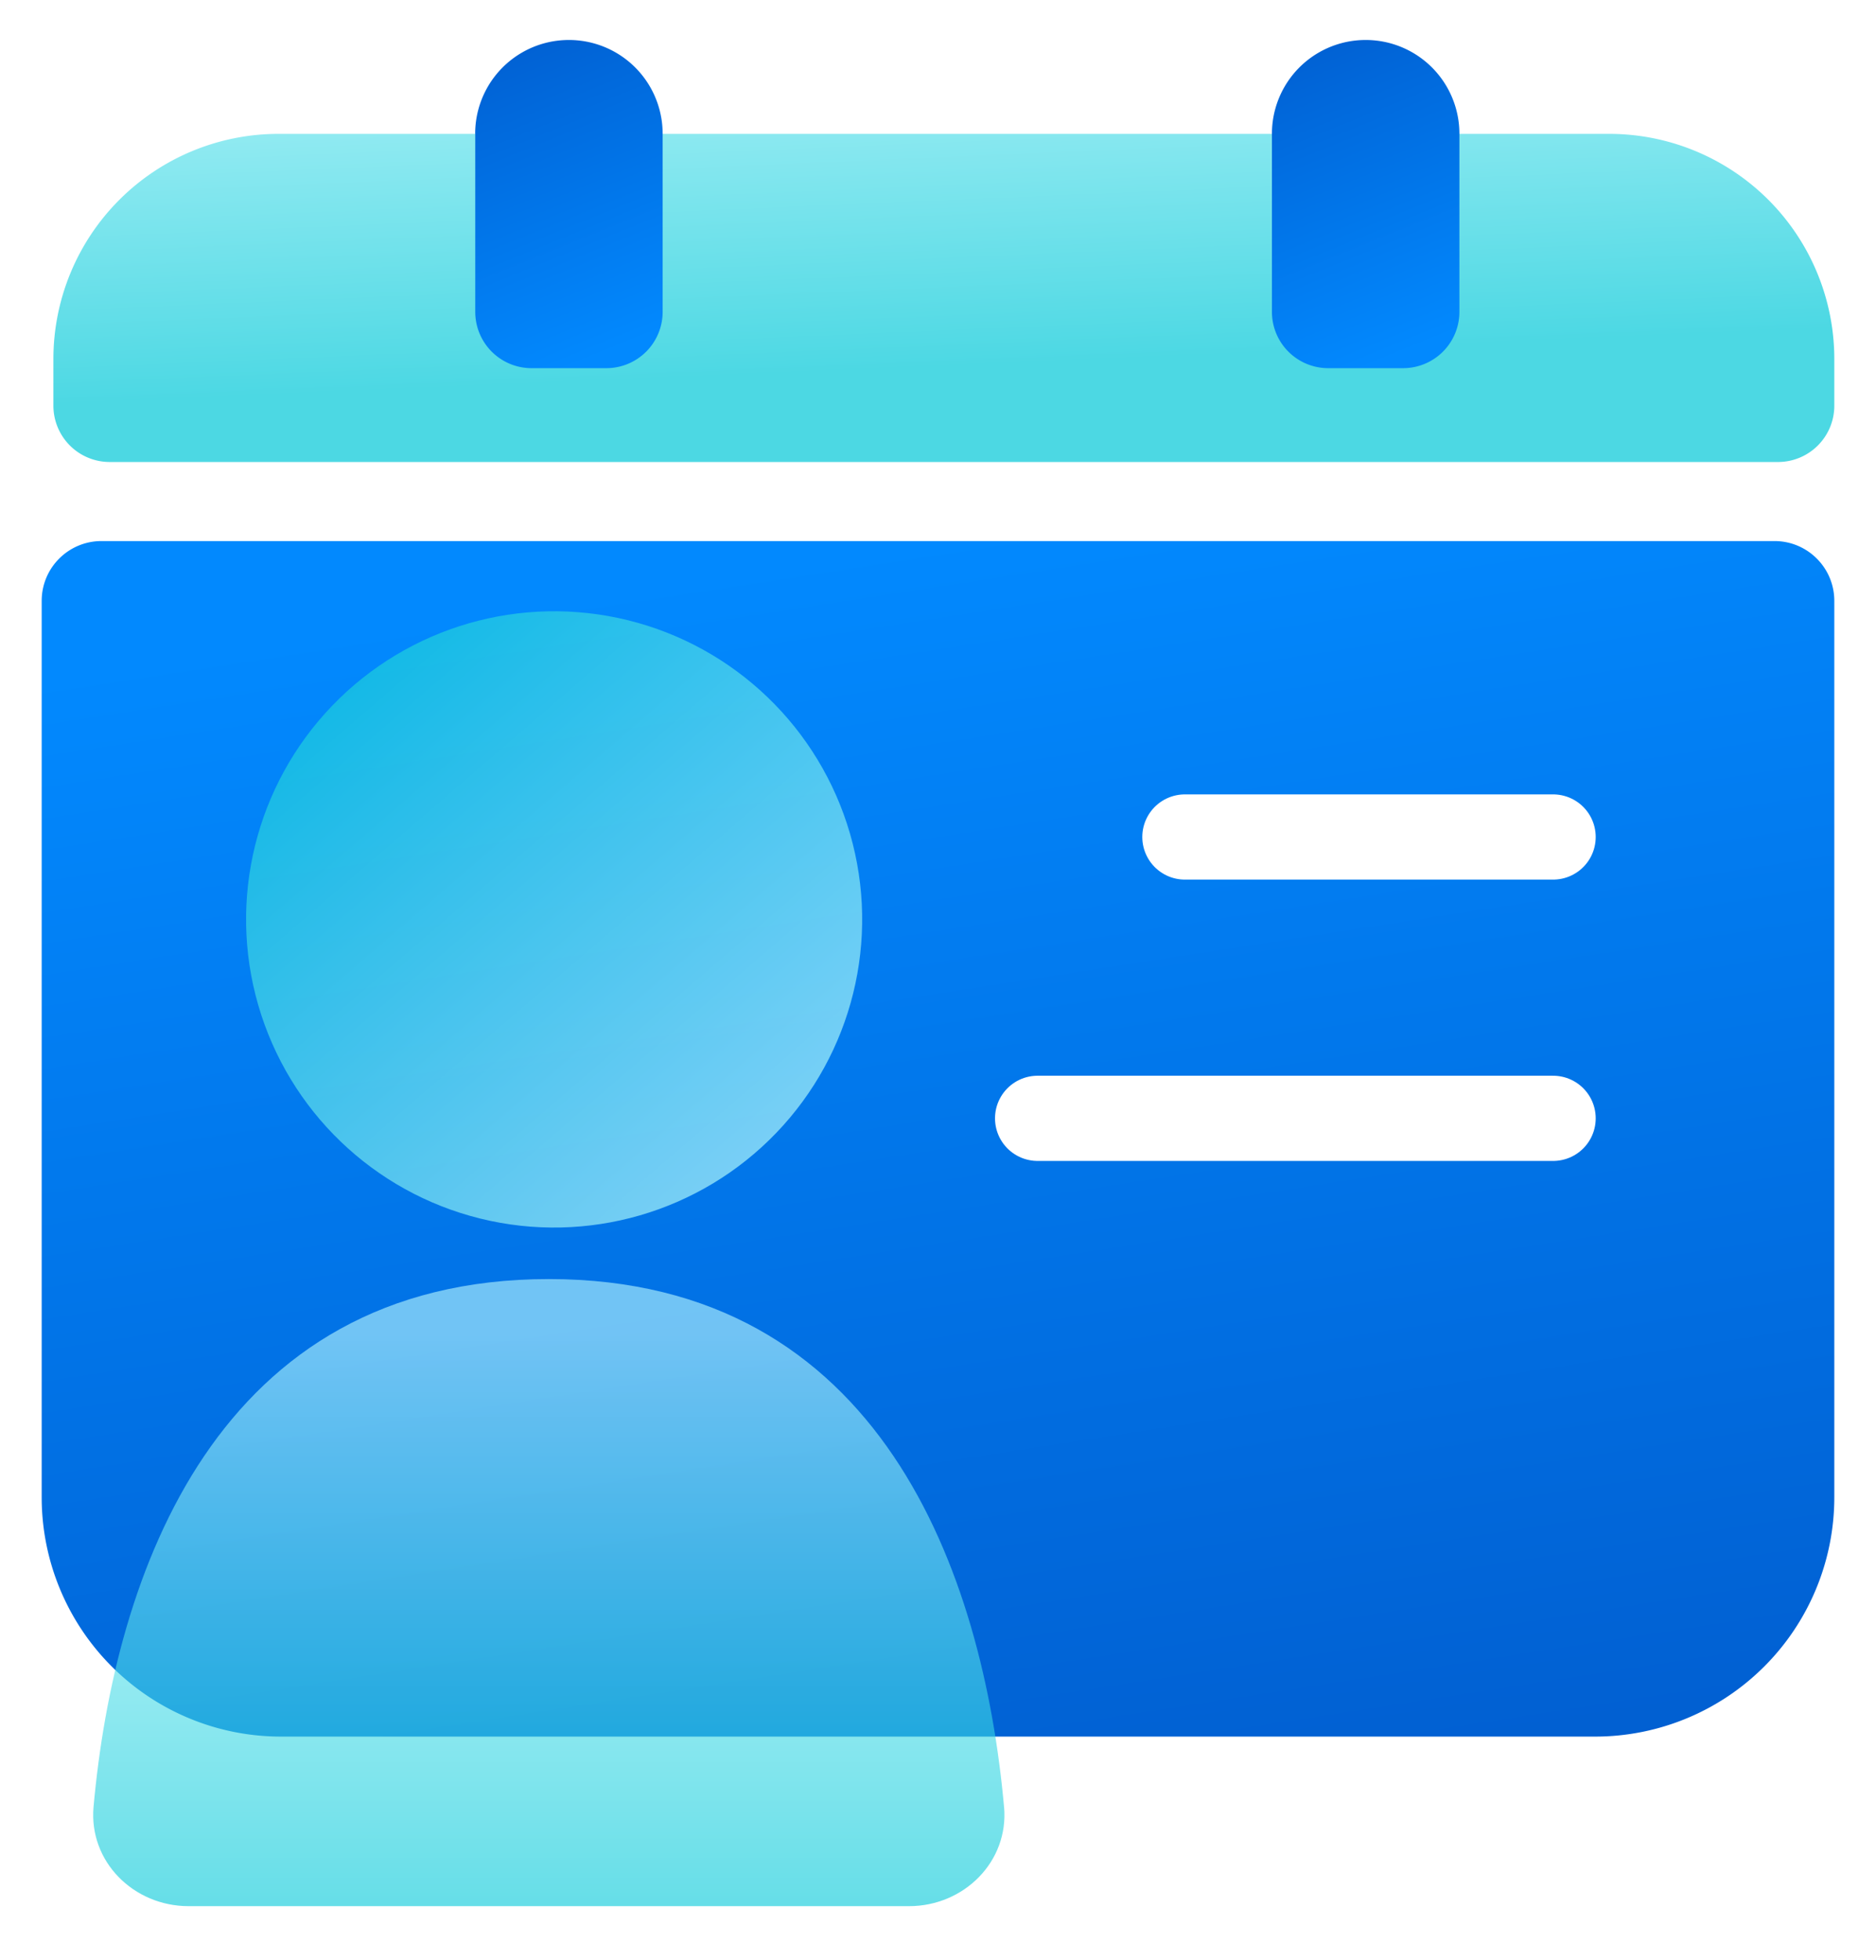 <svg width="45" height="47" viewBox="0 0 45 47" fill="none" xmlns="http://www.w3.org/2000/svg">
    <path d="M44 35.903a5.738 5.738 0 0 1-5.738 5.738H6.738A5.738 5.738 0 0 1 1 35.903V14.408c0-.792.642-1.434 1.434-1.434h40.132c.792 0 1.434.642 1.434 1.434v21.495z" fill="url(#6n7szmxp5a)"/>
    <path d="M24.889 26.816h12.366M28.422 20.07h8.833" stroke="#fff" stroke-width="2.043" stroke-linecap="round"/>
    <g filter="url(#r3ls3wkcxb)">
        <path d="M44 9.728a1.35 1.35 0 0 1-1.35 1.35H2.631a1.35 1.35 0 0 1-1.35-1.35V8.61a5.4 5.4 0 0 1 5.4-5.4H38.6a5.4 5.4 0 0 1 5.4 5.4v1.12z" fill="url(#5uv66lxarc)" fill-opacity=".7"/>
    </g>
    <path d="M30.51 3.207a2.248 2.248 0 1 1 4.497 0v4.271a1.35 1.35 0 0 1-1.35 1.35H31.86a1.35 1.35 0 0 1-1.35-1.35v-4.27z" fill="url(#xkk7e70nid)"/>
    <path d="M11.398 3.207a2.248 2.248 0 0 1 4.497 0v4.271a1.35 1.35 0 0 1-1.35 1.35H12.75a1.35 1.35 0 0 1-1.35-1.35v-4.27z" fill="url(#qpqew0ry1e)"/>
    <g filter="url(#0gxh7jldsf)">
        <circle cx="13.292" cy="22.046" r="7.389" transform="rotate(-16.128 13.292 22.046)" fill="url(#tfppp9o9ag)" fill-opacity=".7"/>
    </g>
    <g filter="url(#t962nc1jrh)">
        <path d="M24.084 43.325c-.5-5.56-2.935-12.655-10.92-12.655-7.984 0-10.418 7.095-10.92 12.655-.118 1.313.961 2.382 2.28 2.382h17.281c1.318 0 2.398-1.07 2.28-2.382z" fill="url(#n6y776nwwi)" fill-opacity=".6"/>
    </g>
    <defs>
        <linearGradient id="6n7szmxp5a" x1="20.846" y1="13.198" x2="27.552" y2="56.642" gradientUnits="userSpaceOnUse">
            <stop stop-color="#0289FE"/>
            <stop offset=".995" stop-color="#004EBF"/>
        </linearGradient>
        <linearGradient id="5uv66lxarc" x1="20.997" y1="-3.287" x2="21.517" y2="8.9" gradientUnits="userSpaceOnUse">
            <stop stop-color="#BDFAFF"/>
            <stop offset=".995" stop-color="#00C8D8"/>
        </linearGradient>
        <linearGradient id="xkk7e70nid" x1="32.931" y1="8.767" x2="28.681" y2="-1.721" gradientUnits="userSpaceOnUse">
            <stop stop-color="#0289FE"/>
            <stop offset=".995" stop-color="#004EBF"/>
        </linearGradient>
        <linearGradient id="qpqew0ry1e" x1="13.82" y1="8.767" x2="9.57" y2="-1.721" gradientUnits="userSpaceOnUse">
            <stop stop-color="#0289FE"/>
            <stop offset=".995" stop-color="#004EBF"/>
        </linearGradient>
        <linearGradient id="tfppp9o9ag" x1="7.363" y1="13.377" x2="15.509" y2="31.16" gradientUnits="userSpaceOnUse">
            <stop stop-color="#00C8D8"/>
            <stop offset="1" stop-color="#BDFAFF"/>
        </linearGradient>
        <linearGradient id="n6y776nwwi" x1="13.745" y1="45.707" x2="13.745" y2="31.923" gradientUnits="userSpaceOnUse">
            <stop stop-color="#00C8D8"/>
            <stop offset="1" stop-color="#BDFAFF"/>
        </linearGradient>
        <filter id="r3ls3wkcxb" x="-4.119" y="-2.191" width="53.519" height="18.67" filterUnits="userSpaceOnUse" color-interpolation-filters="sRGB">
            <feFlood flood-opacity="0" result="BackgroundImageFix"/>
            <feGaussianBlur in="BackgroundImage" stdDeviation="2.7"/>
            <feComposite in2="SourceAlpha" operator="in" result="effect1_backgroundBlur_492_1127"/>
            <feBlend in="SourceGraphic" in2="effect1_backgroundBlur_492_1127" result="shape"/>
            <feGaussianBlur stdDeviation=".338" result="effect2_foregroundBlur_492_1127"/>
        </filter>
        <filter id="0gxh7jldsf" x="3.514" y="12.268" width="19.555" height="19.555" filterUnits="userSpaceOnUse" color-interpolation-filters="sRGB">
            <feFlood flood-opacity="0" result="BackgroundImageFix"/>
            <feGaussianBlur in="BackgroundImage" stdDeviation="1.193"/>
            <feComposite in2="SourceAlpha" operator="in" result="effect1_backgroundBlur_492_1127"/>
            <feBlend in="SourceGraphic" in2="effect1_backgroundBlur_492_1127" result="shape"/>
            <feGaussianBlur stdDeviation=".298" result="effect2_foregroundBlur_492_1127"/>
        </filter>
        <filter id="t962nc1jrh" x="-.151" y="28.284" width="26.631" height="19.81" filterUnits="userSpaceOnUse" color-interpolation-filters="sRGB">
            <feFlood flood-opacity="0" result="BackgroundImageFix"/>
            <feGaussianBlur in="BackgroundImage" stdDeviation="1.193"/>
            <feComposite in2="SourceAlpha" operator="in" result="effect1_backgroundBlur_492_1127"/>
            <feBlend in="SourceGraphic" in2="effect1_backgroundBlur_492_1127" result="shape"/>
            <feGaussianBlur stdDeviation=".298" result="effect2_foregroundBlur_492_1127"/>
        </filter>
    </defs>
</svg>
